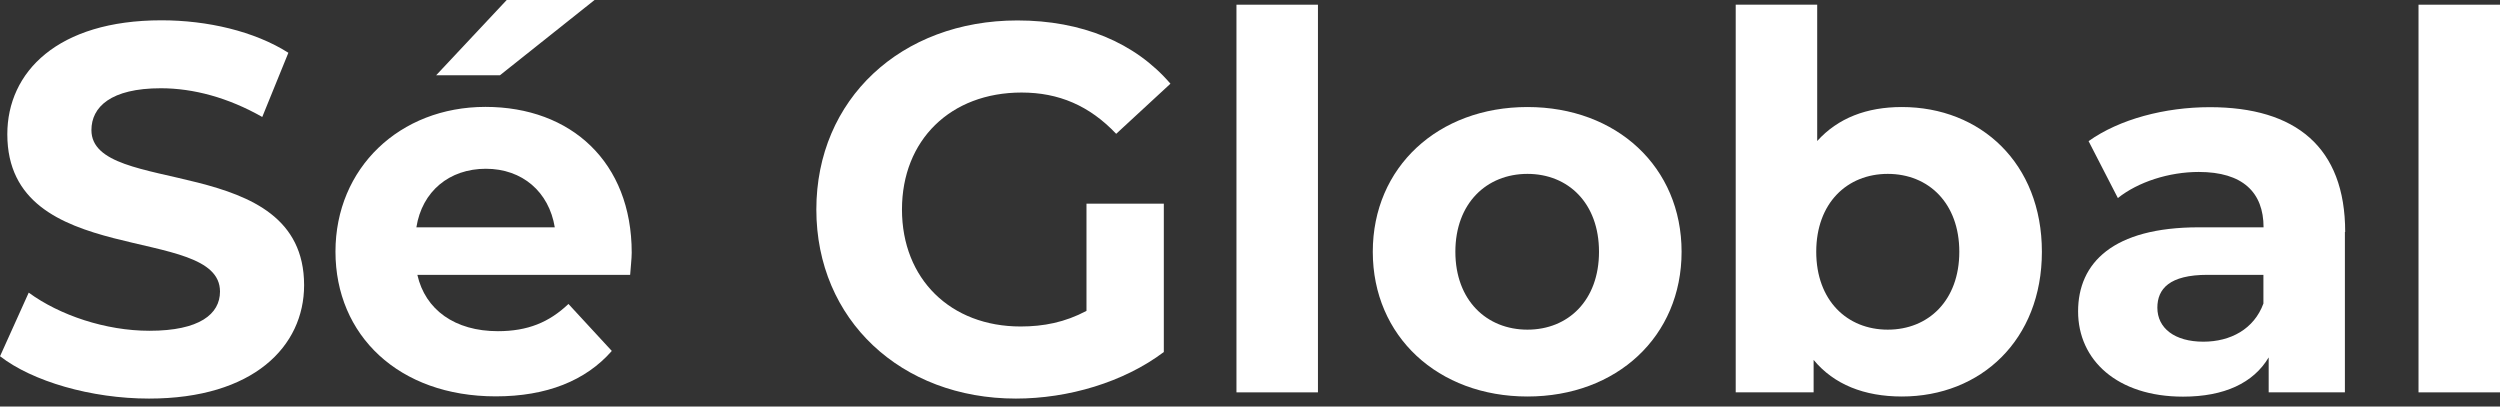 <svg width="123" height="20" viewBox="0 0 123 20" fill="none" xmlns="http://www.w3.org/2000/svg">
<rect x="0" y="0" width="123" height="20" fill="#333333" stroke="none"/>
<path d="M0 17.531L1.413 14.398C2.929 15.506 5.191 16.274 7.352 16.274C9.819 16.274 10.824 15.451 10.824 14.344C10.824 10.974 0.36 13.291 0.36 6.605C0.36 3.547 2.827 0.999 7.943 0.999C10.206 0.999 12.516 1.536 14.188 2.596L12.903 5.755C11.232 4.804 9.513 4.342 7.916 4.342C5.449 4.342 4.498 5.266 4.498 6.401C4.498 9.717 14.962 7.427 14.962 14.031C14.962 17.041 12.469 19.61 7.332 19.61C4.478 19.61 1.597 18.761 0.007 17.531H0Z" fill="white"/>
<path d="M30.998 13.522H20.534C20.921 15.241 22.382 16.294 24.495 16.294C25.963 16.294 27.016 15.859 27.968 14.955L30.101 17.266C28.817 18.733 26.887 19.501 24.393 19.501C19.61 19.501 16.505 16.491 16.505 12.38C16.505 8.269 19.664 5.259 23.884 5.259C28.103 5.259 31.08 7.984 31.08 12.428C31.08 12.733 31.025 13.175 31.005 13.508L30.998 13.522ZM20.486 11.184H27.295C27.009 9.438 25.698 8.303 23.904 8.303C22.11 8.303 20.765 9.411 20.486 11.184ZM24.597 3.703H21.458L24.93 0H29.252L24.597 3.703Z" fill="white"/>
<path d="M53.455 10.022H57.26V17.32C55.283 18.808 52.558 19.61 49.983 19.61C44.329 19.61 40.164 15.73 40.164 10.308C40.164 4.885 44.329 1.006 50.057 1.006C53.217 1.006 55.84 2.086 57.586 4.118L54.916 6.584C53.604 5.198 52.089 4.553 50.261 4.553C46.769 4.553 44.377 6.89 44.377 10.308C44.377 13.726 46.769 16.063 50.214 16.063C51.342 16.063 52.395 15.859 53.455 15.295V10.029V10.022Z" fill="white"/>
<path d="M60.834 0.231H64.843V19.304H60.834V0.231Z" fill="white"/>
<path d="M67.541 12.387C67.541 8.222 70.755 5.266 75.151 5.266C79.547 5.266 82.734 8.222 82.734 12.387C82.734 16.552 79.547 19.508 75.151 19.508C70.755 19.508 67.541 16.552 67.541 12.387ZM78.671 12.387C78.671 9.995 77.155 8.555 75.151 8.555C73.146 8.555 71.604 9.995 71.604 12.387C71.604 14.779 73.146 16.219 75.151 16.219C77.155 16.219 78.671 14.779 78.671 12.387Z" fill="white"/>
<path d="M100.461 12.387C100.461 16.729 97.451 19.508 93.571 19.508C91.723 19.508 90.228 18.917 89.23 17.707V19.304H85.397V0.231H89.406V6.938C90.432 5.803 91.846 5.266 93.571 5.266C97.451 5.266 100.461 8.038 100.461 12.387ZM96.398 12.387C96.398 9.995 94.883 8.555 92.878 8.555C90.874 8.555 89.359 9.995 89.359 12.387C89.359 14.779 90.874 16.219 92.878 16.219C94.883 16.219 96.398 14.779 96.398 12.387Z" fill="white"/>
<path d="M115.369 11.415V19.304H111.619V17.585C110.871 18.842 109.437 19.515 107.406 19.515C104.165 19.515 102.242 17.714 102.242 15.322C102.242 12.931 103.961 11.184 108.18 11.184H111.367C111.367 9.465 110.341 8.46 108.18 8.46C106.713 8.46 105.197 8.949 104.199 9.744L102.758 6.944C104.273 5.864 106.509 5.273 108.724 5.273C112.937 5.273 115.383 7.23 115.383 11.415H115.369ZM111.36 14.935V13.522H108.608C106.733 13.522 106.142 14.215 106.142 15.139C106.142 16.145 106.991 16.811 108.405 16.811C109.743 16.811 110.898 16.192 111.36 14.935Z" fill="white"/>
<path d="M118.991 0.231H123V19.304H118.991V0.231Z" fill="white"/>
</svg>
